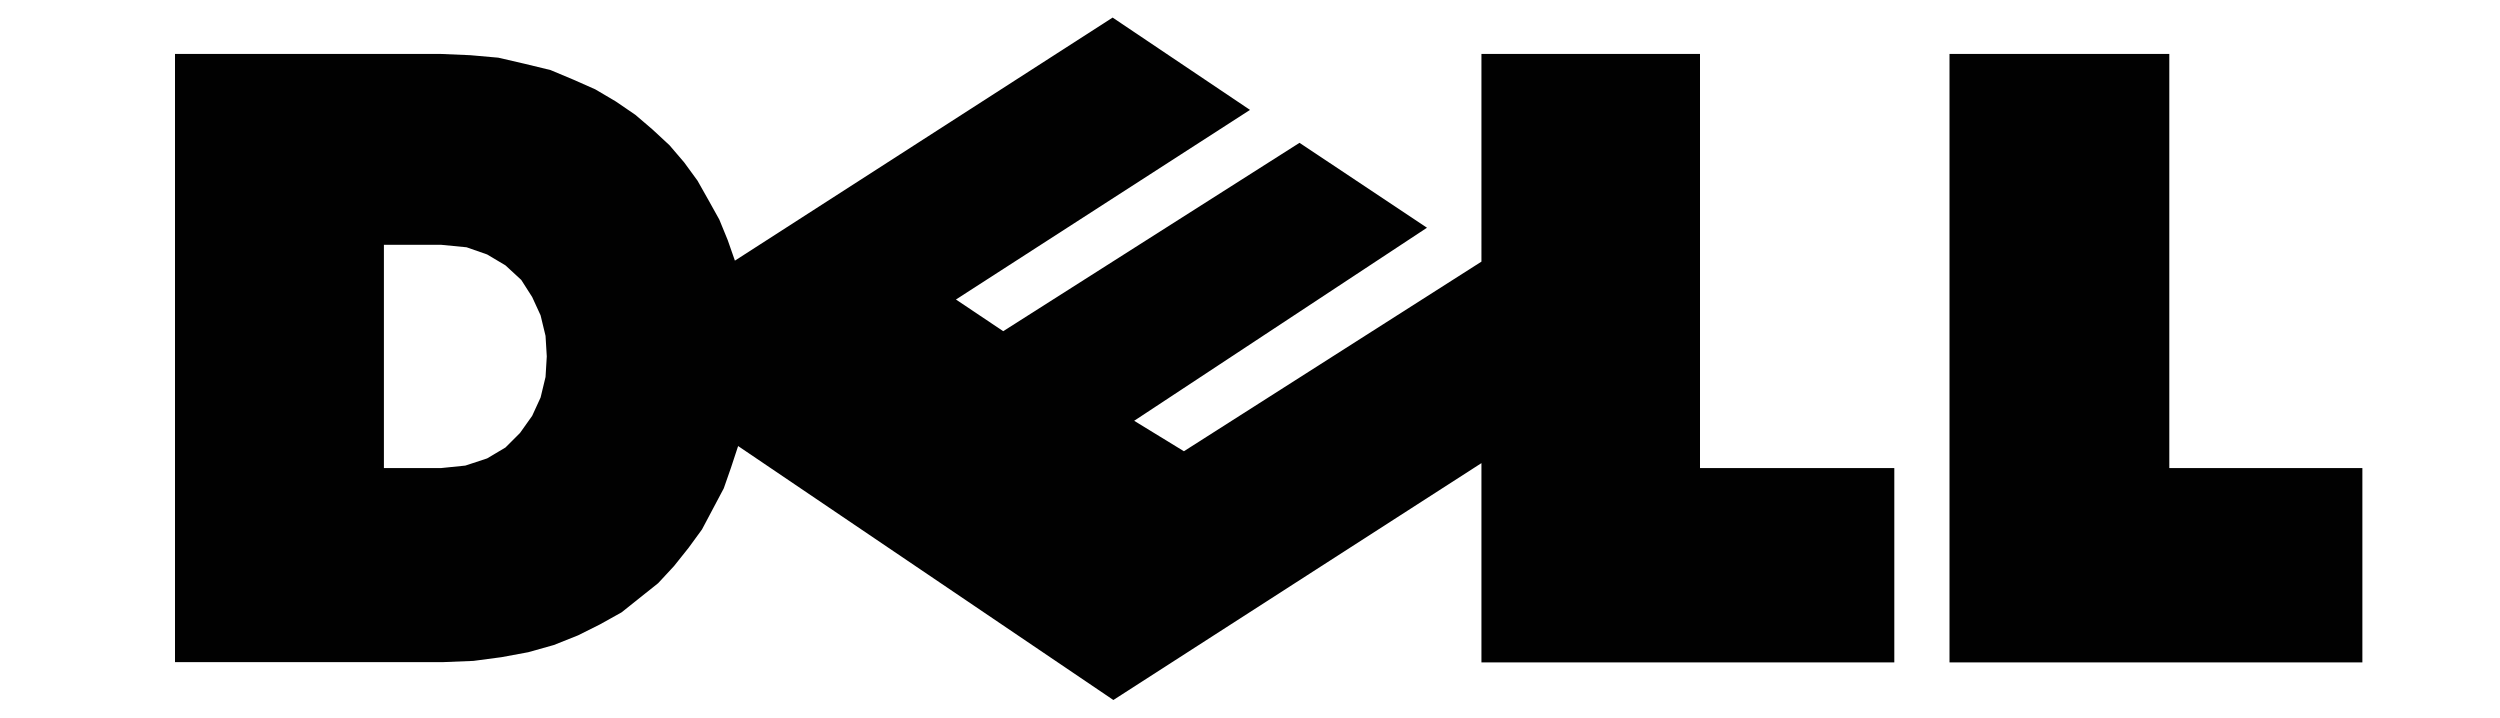 <?xml version="1.0" encoding="UTF-8"?>
<svg id="Capa_1" xmlns="http://www.w3.org/2000/svg" version="1.1" viewBox="0 0 101 29">
  <!-- Generator: Adobe Illustrator 29.7.1, SVG Export Plug-In . SVG Version: 2.1.1 Build 8)  -->
  <defs>
    <style>
      .st0 {
        fill: #010101;
        fill-rule: evenodd;
      }
    </style>
  </defs>
  <path class="st0" d="M7.07,2.18h10.75l1.18.05,1.13.1,1.08.25,1.03.25.93.39.88.39.83.49.79.54.69.59.69.64.59.69.54.74.44.78.44.79.34.83.29.83L44.95.71l5.55,3.73-11.88,7.66,1.91,1.28,11.97-7.61,5.15,3.43-11.83,7.8,2.01,1.23,12.02-7.66V2.18h8.83v16.73h7.85v7.85h-16.68v-8.05l-14.87,9.57-15.16-10.26-.29.88-.29.83-.44.83-.44.83-.54.74-.59.74-.64.69-.74.59-.74.59-.88.49-.88.44-.98.39-1.03.29-1.08.2-1.13.15-1.23.05H7.07V2.18h0ZM15.51,9.89h2.31l1.03.1.83.29.74.44.64.59.44.69.34.74.2.83.05.83-.05.83-.2.83-.34.74-.49.69-.59.59-.74.44-.88.29-.98.1h-2.31v-9.03h0ZM78.76,2.18h8.88v16.73h7.8v7.85h-16.68V2.18h0Z"/>
</svg>